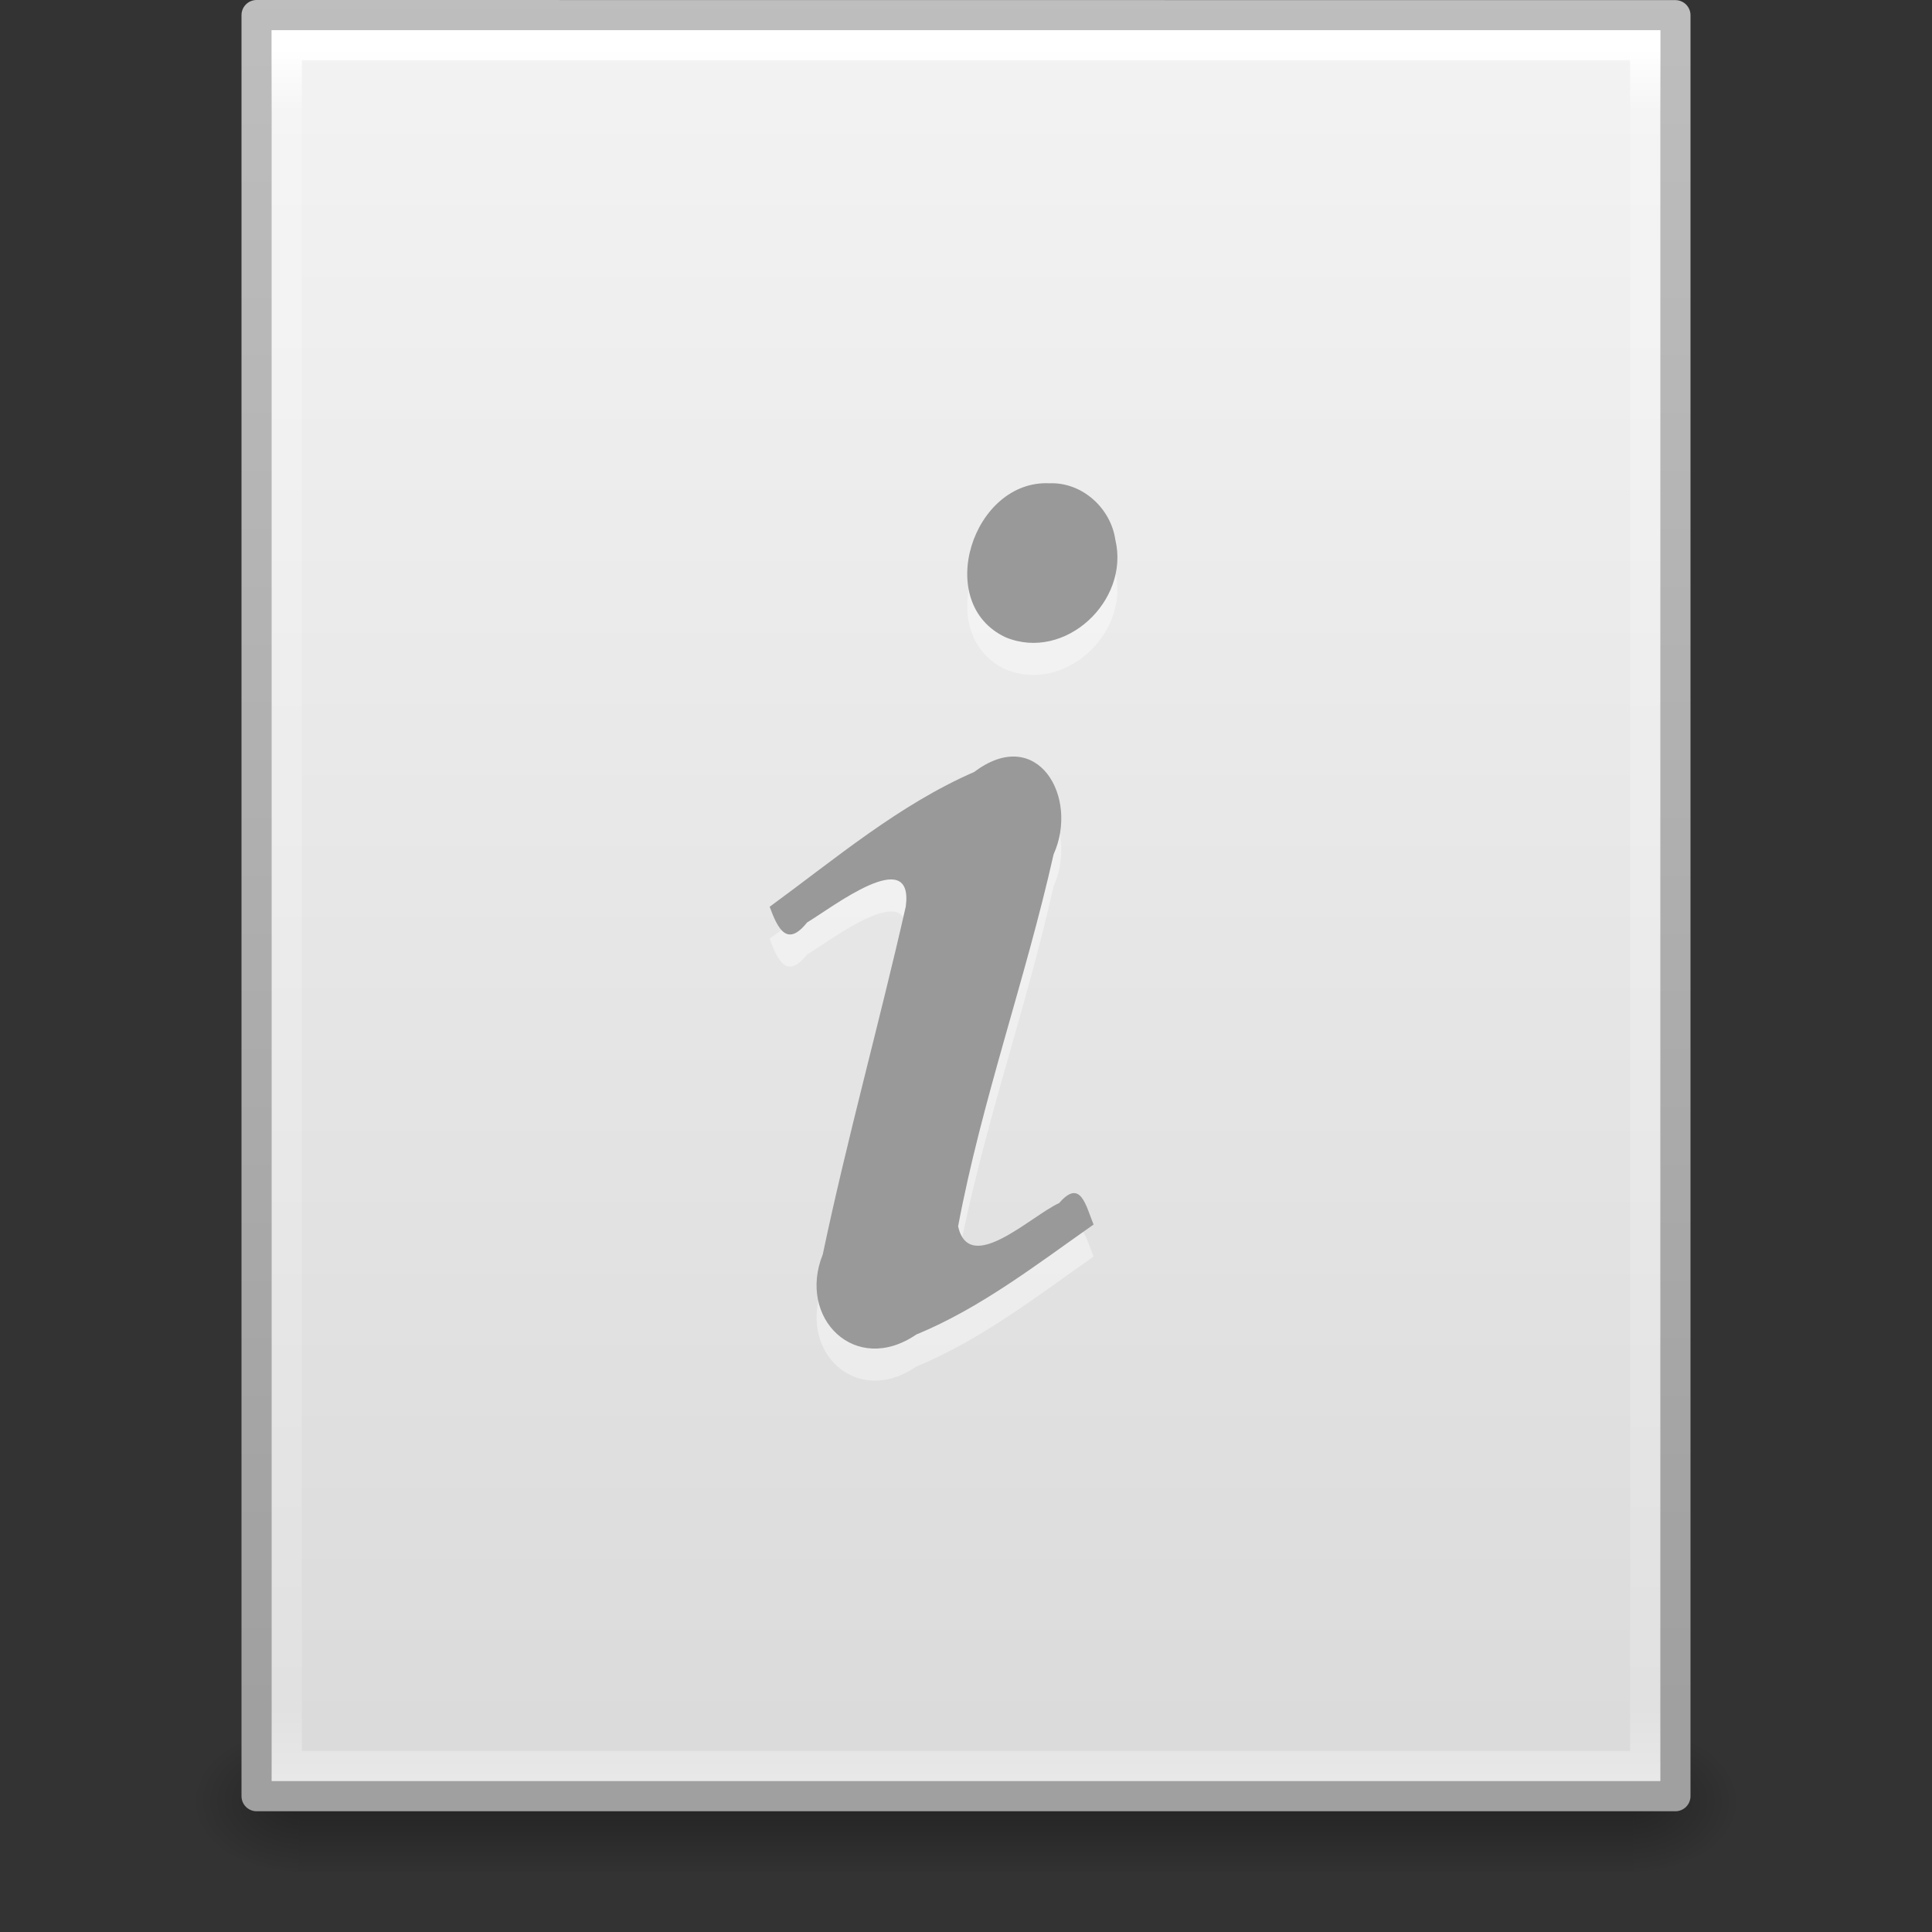<svg xmlns="http://www.w3.org/2000/svg" xmlns:xlink="http://www.w3.org/1999/xlink" viewBox="0 0 64 64"><rect x="0" y="0" width="64" height="64" fill="#333333" stroke="none"/><defs><radialGradient xlink:href="#a" id="h" gradientUnits="userSpaceOnUse" gradientTransform="matrix(.031 0 0 .021 35.22 1037.814)" cx="605.714" cy="486.648" fx="605.714" fy="486.648" r="117.143"/><linearGradient id="a"><stop offset="0"/><stop offset="1" stop-opacity="0"/></linearGradient><radialGradient xlink:href="#a" id="g" gradientUnits="userSpaceOnUse" gradientTransform="matrix(-.031 0 0 .021 28.78 1037.814)" cx="605.714" cy="486.648" fx="605.714" fy="486.648" r="117.143"/><linearGradient id="b"><stop offset="0" stop-opacity="0"/><stop offset=".5"/><stop offset="1" stop-opacity="0"/></linearGradient><linearGradient y2="609.505" x2="302.857" y1="366.648" x1="302.857" gradientTransform="matrix(.092 0 0 .021 -1.085 1037.814)" gradientUnits="userSpaceOnUse" id="f" xlink:href="#b"/><linearGradient id="e"><stop offset="0" stop-color="#a0a0a0"/><stop offset="1" stop-color="#bebebe"/></linearGradient><linearGradient id="d"><stop offset="0" stop-color="#f4f4f4"/><stop offset="1" stop-color="#dbdbdb"/></linearGradient><linearGradient id="c"><stop offset="0" stop-color="#fff"/><stop offset=".036" stop-color="#fff" stop-opacity=".235"/><stop offset=".951" stop-color="#fff" stop-opacity=".157"/><stop offset="1" stop-color="#fff" stop-opacity=".392"/></linearGradient><linearGradient xlink:href="#c" id="k" gradientUnits="userSpaceOnUse" gradientTransform="matrix(1.216 0 0 1.541 2.81 981.39)" x1="24" y1="5.564" x2="24" y2="43"/><linearGradient xlink:href="#d" id="i" gradientUnits="userSpaceOnUse" gradientTransform="matrix(1.343 0 0 1.282 -.23 985.628)" x1="25.132" y1=".985" x2="25.132" y2="47.013"/><linearGradient xlink:href="#e" id="j" gradientUnits="userSpaceOnUse" gradientTransform="matrix(1.084 0 0 1.2 79.55 984.2)" x1="-51.786" y1="50.786" x2="-51.786" y2="2.906"/></defs><path opacity=".3" fill="url(#f)" overflow="visible" d="M9.9 1045.362h44.2v5H9.9z" transform="translate(0 -988.362)"/><path d="M9.9 1045.362v5c-1.613.01-3.9-1.12-3.9-2.5s1.8-2.5 3.9-2.5z" opacity=".3" fill="url(#g)" overflow="visible" transform="translate(0 -988.362)"/><path d="M54.1 1045.362v5c1.613.01 3.9-1.12 3.9-2.5s-1.8-2.5-3.9-2.5z" opacity=".3" fill="url(#h)" overflow="visible" transform="translate(0 -988.362)"/><path d="M8.5 988.862l47 .004v58.996h-47v-59z" fill="url(#i)" stroke="url(#j)" stroke-linejoin="round" transform="translate(0 -988.362)"/><path d="M54.5 1046.862h-45v-57h45z" fill="none" stroke="url(#k)" stroke-linecap="round" transform="translate(0 -988.362)"/><path d="M25.495 31.097c.274.745.583 1.35 1.24.523.815-.485 3.544-2.61 3.27-.528-.873 3.85-1.937 7.662-2.75 11.525-.85 2.115 1.08 4.03 3.098 2.653 2.143-.884 3.988-2.323 5.873-3.644-.258-.63-.43-1.536-1.14-.71-.932.422-2.97 2.418-3.348.772.783-4.17 2.235-8.186 3.163-12.323.856-1.903-.54-4.306-2.627-2.733-2.5 1.09-4.593 2.87-6.777 4.465zM34.78 17.07c-2.553-.135-3.888 3.98-1.462 5.106 1.967.806 4.11-1.212 3.63-3.228-.15-1.05-1.093-1.912-2.17-1.877z" style="text-align:start;line-height:100%;-inkscape-font-specification:URW Palladio L Bold" font-size="40" font-weight="700" opacity=".4" fill="#fff" font-family="URW Palladio L"/><path d="M25.495 30.035c.274.745.583 1.35 1.24.523.815-.485 3.544-2.61 3.27-.528-.873 3.85-1.937 7.662-2.75 11.525-.85 2.115 1.08 4.03 3.098 2.653 2.143-.883 3.988-2.323 5.873-3.643-.258-.63-.43-1.537-1.14-.712-.932.423-2.97 2.42-3.348.773.783-4.17 2.235-8.186 3.163-12.323.856-1.902-.54-4.306-2.627-2.732-2.5 1.09-4.593 2.87-6.777 4.466zM34.78 16.01c-2.553-.137-3.888 3.978-1.462 5.104 1.967.807 4.11-1.21 3.63-3.228-.15-1.05-1.093-1.912-2.17-1.877z" style="text-align:start;line-height:100%;-inkscape-font-specification:URW Palladio L Bold" font-size="40" font-weight="700" color="#000" fill="#999" overflow="visible" font-family="URW Palladio L"/></svg>